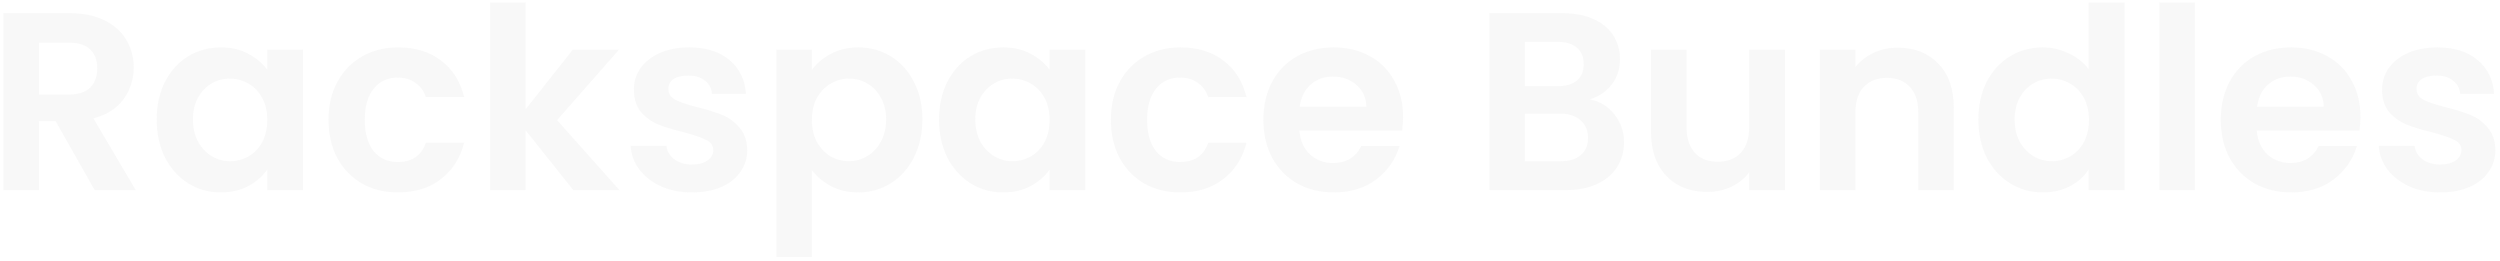 <svg width="355" height="37" viewBox="0 0 355 37" fill="none" xmlns="http://www.w3.org/2000/svg">
<path opacity="0.2" d="M13.446 27L7.902 17.208H5.526V27H0.486V1.872H9.918C11.862 1.872 13.518 2.22 14.886 2.916C16.254 3.588 17.274 4.512 17.946 5.688C18.642 6.84 18.99 8.136 18.99 9.576C18.99 11.232 18.51 12.732 17.55 14.076C16.59 15.396 15.162 16.308 13.266 16.812L19.278 27H13.446ZM5.526 13.428H9.738C11.106 13.428 12.126 13.104 12.798 12.456C13.47 11.784 13.806 10.86 13.806 9.684C13.806 8.532 13.47 7.644 12.798 7.02C12.126 6.372 11.106 6.048 9.738 6.048H5.526V13.428ZM22.253 16.956C22.253 14.94 22.648 13.152 23.441 11.592C24.256 10.032 25.349 8.832 26.716 7.992C28.108 7.152 29.657 6.732 31.36 6.732C32.849 6.732 34.145 7.032 35.248 7.632C36.377 8.232 37.276 8.988 37.949 9.9V7.056H43.025V27H37.949V24.084C37.3 25.02 36.401 25.8 35.248 26.424C34.12 27.024 32.812 27.324 31.325 27.324C29.645 27.324 28.108 26.892 26.716 26.028C25.349 25.164 24.256 23.952 23.441 22.392C22.648 20.808 22.253 18.996 22.253 16.956ZM37.949 17.028C37.949 15.804 37.709 14.76 37.228 13.896C36.748 13.008 36.1 12.336 35.285 11.88C34.468 11.4 33.593 11.16 32.657 11.16C31.721 11.16 30.857 11.388 30.064 11.844C29.273 12.3 28.625 12.972 28.12 13.86C27.64 14.724 27.401 15.756 27.401 16.956C27.401 18.156 27.64 19.212 28.12 20.124C28.625 21.012 29.273 21.696 30.064 22.176C30.881 22.656 31.744 22.896 32.657 22.896C33.593 22.896 34.468 22.668 35.285 22.212C36.1 21.732 36.748 21.06 37.228 20.196C37.709 19.308 37.949 18.252 37.949 17.028ZM46.651 17.028C46.651 14.964 47.071 13.164 47.911 11.628C48.751 10.068 49.915 8.868 51.403 8.028C52.891 7.164 54.595 6.732 56.515 6.732C58.987 6.732 61.027 7.356 62.635 8.604C64.267 9.828 65.359 11.556 65.911 13.788H60.475C60.187 12.924 59.695 12.252 58.999 11.772C58.327 11.268 57.487 11.016 56.479 11.016C55.039 11.016 53.899 11.544 53.059 12.6C52.219 13.632 51.799 15.108 51.799 17.028C51.799 18.924 52.219 20.4 53.059 21.456C53.899 22.488 55.039 23.004 56.479 23.004C58.519 23.004 59.851 22.092 60.475 20.268H65.911C65.359 22.428 64.267 24.144 62.635 25.416C61.003 26.688 58.963 27.324 56.515 27.324C54.595 27.324 52.891 26.904 51.403 26.064C49.915 25.2 48.751 24 47.911 22.464C47.071 20.904 46.651 19.092 46.651 17.028ZM81.411 27L74.643 18.504V27H69.603V0.36H74.643V15.516L81.339 7.056H87.891L79.107 17.064L87.963 27H81.411ZM98.259 27.324C96.627 27.324 95.163 27.036 93.867 26.46C92.571 25.86 91.539 25.056 90.771 24.048C90.027 23.04 89.619 21.924 89.547 20.7H94.623C94.719 21.468 95.091 22.104 95.739 22.608C96.411 23.112 97.239 23.364 98.223 23.364C99.183 23.364 99.927 23.172 100.455 22.788C101.007 22.404 101.283 21.912 101.283 21.312C101.283 20.664 100.947 20.184 100.275 19.872C99.627 19.536 98.583 19.176 97.143 18.792C95.655 18.432 94.431 18.06 93.471 17.676C92.535 17.292 91.719 16.704 91.023 15.912C90.351 15.12 90.015 14.052 90.015 12.708C90.015 11.604 90.327 10.596 90.951 9.684C91.599 8.772 92.511 8.052 93.687 7.524C94.887 6.996 96.291 6.732 97.899 6.732C100.275 6.732 102.171 7.332 103.587 8.532C105.003 9.708 105.783 11.304 105.927 13.32H101.103C101.031 12.528 100.695 11.904 100.095 11.448C99.519 10.968 98.739 10.728 97.755 10.728C96.843 10.728 96.135 10.896 95.631 11.232C95.151 11.568 94.911 12.036 94.911 12.636C94.911 13.308 95.247 13.824 95.919 14.184C96.591 14.52 97.635 14.868 99.051 15.228C100.491 15.588 101.679 15.96 102.615 16.344C103.551 16.728 104.355 17.328 105.027 18.144C105.723 18.936 106.083 19.992 106.107 21.312C106.107 22.464 105.783 23.496 105.135 24.408C104.511 25.32 103.599 26.04 102.399 26.568C101.223 27.072 99.843 27.324 98.259 27.324ZM115.284 9.936C115.932 9.024 116.82 8.268 117.948 7.668C119.1 7.044 120.408 6.732 121.872 6.732C123.576 6.732 125.112 7.152 126.48 7.992C127.872 8.832 128.964 10.032 129.756 11.592C130.572 13.128 130.98 14.916 130.98 16.956C130.98 18.996 130.572 20.808 129.756 22.392C128.964 23.952 127.872 25.164 126.48 26.028C125.112 26.892 123.576 27.324 121.872 27.324C120.408 27.324 119.112 27.024 117.984 26.424C116.88 25.824 115.98 25.068 115.284 24.156V36.504H110.244V7.056H115.284V9.936ZM125.832 16.956C125.832 15.756 125.58 14.724 125.076 13.86C124.596 12.972 123.948 12.3 123.132 11.844C122.34 11.388 121.476 11.16 120.54 11.16C119.628 11.16 118.764 11.4 117.948 11.88C117.156 12.336 116.508 13.008 116.004 13.896C115.524 14.784 115.284 15.828 115.284 17.028C115.284 18.228 115.524 19.272 116.004 20.16C116.508 21.048 117.156 21.732 117.948 22.212C118.764 22.668 119.628 22.896 120.54 22.896C121.476 22.896 122.34 22.656 123.132 22.176C123.948 21.696 124.596 21.012 125.076 20.124C125.58 19.236 125.832 18.18 125.832 16.956ZM133.346 16.956C133.346 14.94 133.742 13.152 134.534 11.592C135.35 10.032 136.442 8.832 137.81 7.992C139.202 7.152 140.75 6.732 142.454 6.732C143.942 6.732 145.238 7.032 146.342 7.632C147.47 8.232 148.37 8.988 149.042 9.9V7.056H154.118V27H149.042V24.084C148.394 25.02 147.494 25.8 146.342 26.424C145.214 27.024 143.906 27.324 142.418 27.324C140.738 27.324 139.202 26.892 137.81 26.028C136.442 25.164 135.35 23.952 134.534 22.392C133.742 20.808 133.346 18.996 133.346 16.956ZM149.042 17.028C149.042 15.804 148.802 14.76 148.322 13.896C147.842 13.008 147.194 12.336 146.378 11.88C145.562 11.4 144.686 11.16 143.75 11.16C142.814 11.16 141.95 11.388 141.158 11.844C140.366 12.3 139.718 12.972 139.214 13.86C138.734 14.724 138.494 15.756 138.494 16.956C138.494 18.156 138.734 19.212 139.214 20.124C139.718 21.012 140.366 21.696 141.158 22.176C141.974 22.656 142.838 22.896 143.75 22.896C144.686 22.896 145.562 22.668 146.378 22.212C147.194 21.732 147.842 21.06 148.322 20.196C148.802 19.308 149.042 18.252 149.042 17.028ZM157.745 17.028C157.745 14.964 158.165 13.164 159.005 11.628C159.845 10.068 161.009 8.868 162.497 8.028C163.985 7.164 165.689 6.732 167.609 6.732C170.081 6.732 172.121 7.356 173.729 8.604C175.361 9.828 176.453 11.556 177.005 13.788H171.569C171.281 12.924 170.789 12.252 170.093 11.772C169.421 11.268 168.581 11.016 167.573 11.016C166.133 11.016 164.993 11.544 164.153 12.6C163.313 13.632 162.893 15.108 162.893 17.028C162.893 18.924 163.313 20.4 164.153 21.456C164.993 22.488 166.133 23.004 167.573 23.004C169.613 23.004 170.945 22.092 171.569 20.268H177.005C176.453 22.428 175.361 24.144 173.729 25.416C172.097 26.688 170.057 27.324 167.609 27.324C165.689 27.324 163.985 26.904 162.497 26.064C161.009 25.2 159.845 24 159.005 22.464C158.165 20.904 157.745 19.092 157.745 17.028ZM199.237 16.596C199.237 17.316 199.189 17.964 199.093 18.54H184.513C184.633 19.98 185.137 21.108 186.025 21.924C186.913 22.74 188.005 23.148 189.301 23.148C191.173 23.148 192.505 22.344 193.297 20.736H198.733C198.157 22.656 197.053 24.24 195.421 25.488C193.789 26.712 191.785 27.324 189.409 27.324C187.489 27.324 185.761 26.904 184.225 26.064C182.713 25.2 181.525 23.988 180.661 22.428C179.821 20.868 179.401 19.068 179.401 17.028C179.401 14.964 179.821 13.152 180.661 11.592C181.501 10.032 182.677 8.832 184.189 7.992C185.701 7.152 187.441 6.732 189.409 6.732C191.305 6.732 192.997 7.14 194.485 7.956C195.997 8.772 197.161 9.936 197.977 11.448C198.817 12.936 199.237 14.652 199.237 16.596ZM194.017 15.156C193.993 13.86 193.525 12.828 192.613 12.06C191.701 11.268 190.585 10.872 189.265 10.872C188.017 10.872 186.961 11.256 186.097 12.024C185.257 12.768 184.741 13.812 184.549 15.156H194.017ZM225.75 14.112C227.166 14.376 228.33 15.084 229.242 16.236C230.154 17.388 230.61 18.708 230.61 20.196C230.61 21.54 230.274 22.728 229.602 23.76C228.954 24.768 228.006 25.56 226.758 26.136C225.51 26.712 224.034 27 222.33 27H211.494V1.872H221.862C223.566 1.872 225.03 2.148 226.254 2.7C227.502 3.252 228.438 4.02 229.062 5.004C229.71 5.988 230.034 7.104 230.034 8.352C230.034 9.816 229.638 11.04 228.846 12.024C228.078 13.008 227.046 13.704 225.75 14.112ZM216.534 12.24H221.142C222.342 12.24 223.266 11.976 223.914 11.448C224.562 10.896 224.886 10.116 224.886 9.108C224.886 8.1 224.562 7.32 223.914 6.768C223.266 6.216 222.342 5.94 221.142 5.94H216.534V12.24ZM221.61 22.896C222.834 22.896 223.782 22.608 224.454 22.032C225.15 21.456 225.498 20.64 225.498 19.584C225.498 18.504 225.138 17.664 224.418 17.064C223.698 16.44 222.726 16.128 221.502 16.128H216.534V22.896H221.61ZM253.455 7.056V27H248.379V24.48C247.731 25.344 246.879 26.028 245.823 26.532C244.791 27.012 243.663 27.252 242.439 27.252C240.879 27.252 239.499 26.928 238.299 26.28C237.099 25.608 236.151 24.636 235.455 23.364C234.783 22.068 234.447 20.532 234.447 18.756V7.056H239.487V18.036C239.487 19.62 239.883 20.844 240.675 21.708C241.467 22.548 242.547 22.968 243.915 22.968C245.307 22.968 246.399 22.548 247.191 21.708C247.983 20.844 248.379 19.62 248.379 18.036V7.056H253.455ZM269.479 6.768C271.855 6.768 273.775 7.524 275.239 9.036C276.703 10.524 277.435 12.612 277.435 15.3V27H272.395V15.984C272.395 14.4 271.999 13.188 271.207 12.348C270.415 11.484 269.335 11.052 267.967 11.052C266.575 11.052 265.471 11.484 264.655 12.348C263.863 13.188 263.467 14.4 263.467 15.984V27H258.427V7.056H263.467V9.54C264.139 8.676 264.991 8.004 266.023 7.524C267.079 7.02 268.231 6.768 269.479 6.768ZM280.932 16.956C280.932 14.94 281.328 13.152 282.12 11.592C282.936 10.032 284.04 8.832 285.432 7.992C286.824 7.152 288.372 6.732 290.076 6.732C291.372 6.732 292.608 7.02 293.784 7.596C294.96 8.148 295.896 8.892 296.592 9.828V0.36H301.704V27H296.592V24.048C295.968 25.032 295.092 25.824 293.964 26.424C292.836 27.024 291.528 27.324 290.04 27.324C288.36 27.324 286.824 26.892 285.432 26.028C284.04 25.164 282.936 23.952 282.12 22.392C281.328 20.808 280.932 18.996 280.932 16.956ZM296.628 17.028C296.628 15.804 296.388 14.76 295.908 13.896C295.428 13.008 294.78 12.336 293.964 11.88C293.148 11.4 292.272 11.16 291.336 11.16C290.4 11.16 289.536 11.388 288.744 11.844C287.952 12.3 287.304 12.972 286.8 13.86C286.32 14.724 286.08 15.756 286.08 16.956C286.08 18.156 286.32 19.212 286.8 20.124C287.304 21.012 287.952 21.696 288.744 22.176C289.56 22.656 290.424 22.896 291.336 22.896C292.272 22.896 293.148 22.668 293.964 22.212C294.78 21.732 295.428 21.06 295.908 20.196C296.388 19.308 296.628 18.252 296.628 17.028ZM311.667 0.36V27H306.627V0.36H311.667ZM335.186 16.596C335.186 17.316 335.138 17.964 335.042 18.54H320.462C320.582 19.98 321.086 21.108 321.974 21.924C322.862 22.74 323.954 23.148 325.25 23.148C327.122 23.148 328.454 22.344 329.246 20.736H334.682C334.106 22.656 333.002 24.24 331.37 25.488C329.738 26.712 327.734 27.324 325.358 27.324C323.438 27.324 321.71 26.904 320.174 26.064C318.662 25.2 317.474 23.988 316.61 22.428C315.77 20.868 315.35 19.068 315.35 17.028C315.35 14.964 315.77 13.152 316.61 11.592C317.45 10.032 318.626 8.832 320.138 7.992C321.65 7.152 323.39 6.732 325.358 6.732C327.254 6.732 328.946 7.14 330.434 7.956C331.946 8.772 333.11 9.936 333.926 11.448C334.766 12.936 335.186 14.652 335.186 16.596ZM329.966 15.156C329.942 13.86 329.474 12.828 328.562 12.06C327.65 11.268 326.534 10.872 325.214 10.872C323.966 10.872 322.91 11.256 322.046 12.024C321.206 12.768 320.69 13.812 320.498 15.156H329.966ZM346.497 27.324C344.865 27.324 343.401 27.036 342.105 26.46C340.809 25.86 339.777 25.056 339.009 24.048C338.265 23.04 337.857 21.924 337.785 20.7H342.861C342.957 21.468 343.329 22.104 343.977 22.608C344.649 23.112 345.477 23.364 346.461 23.364C347.421 23.364 348.165 23.172 348.693 22.788C349.245 22.404 349.521 21.912 349.521 21.312C349.521 20.664 349.185 20.184 348.513 19.872C347.865 19.536 346.821 19.176 345.381 18.792C343.893 18.432 342.669 18.06 341.709 17.676C340.773 17.292 339.957 16.704 339.261 15.912C338.589 15.12 338.253 14.052 338.253 12.708C338.253 11.604 338.565 10.596 339.189 9.684C339.837 8.772 340.749 8.052 341.925 7.524C343.125 6.996 344.529 6.732 346.137 6.732C348.513 6.732 350.409 7.332 351.825 8.532C353.241 9.708 354.021 11.304 354.165 13.32H349.341C349.269 12.528 348.933 11.904 348.333 11.448C347.757 10.968 346.977 10.728 345.993 10.728C345.081 10.728 344.373 10.896 343.869 11.232C343.389 11.568 343.149 12.036 343.149 12.636C343.149 13.308 343.485 13.824 344.157 14.184C344.829 14.52 345.873 14.868 347.289 15.228C348.729 15.588 349.917 15.96 350.853 16.344C351.789 16.728 352.593 17.328 353.265 18.144C353.961 18.936 354.321 19.992 354.345 21.312C354.345 22.464 354.021 23.496 353.373 24.408C352.749 25.32 351.837 26.04 350.637 26.568C349.461 27.072 348.081 27.324 346.497 27.324Z" fill="#E0E0E0"/>
</svg>
